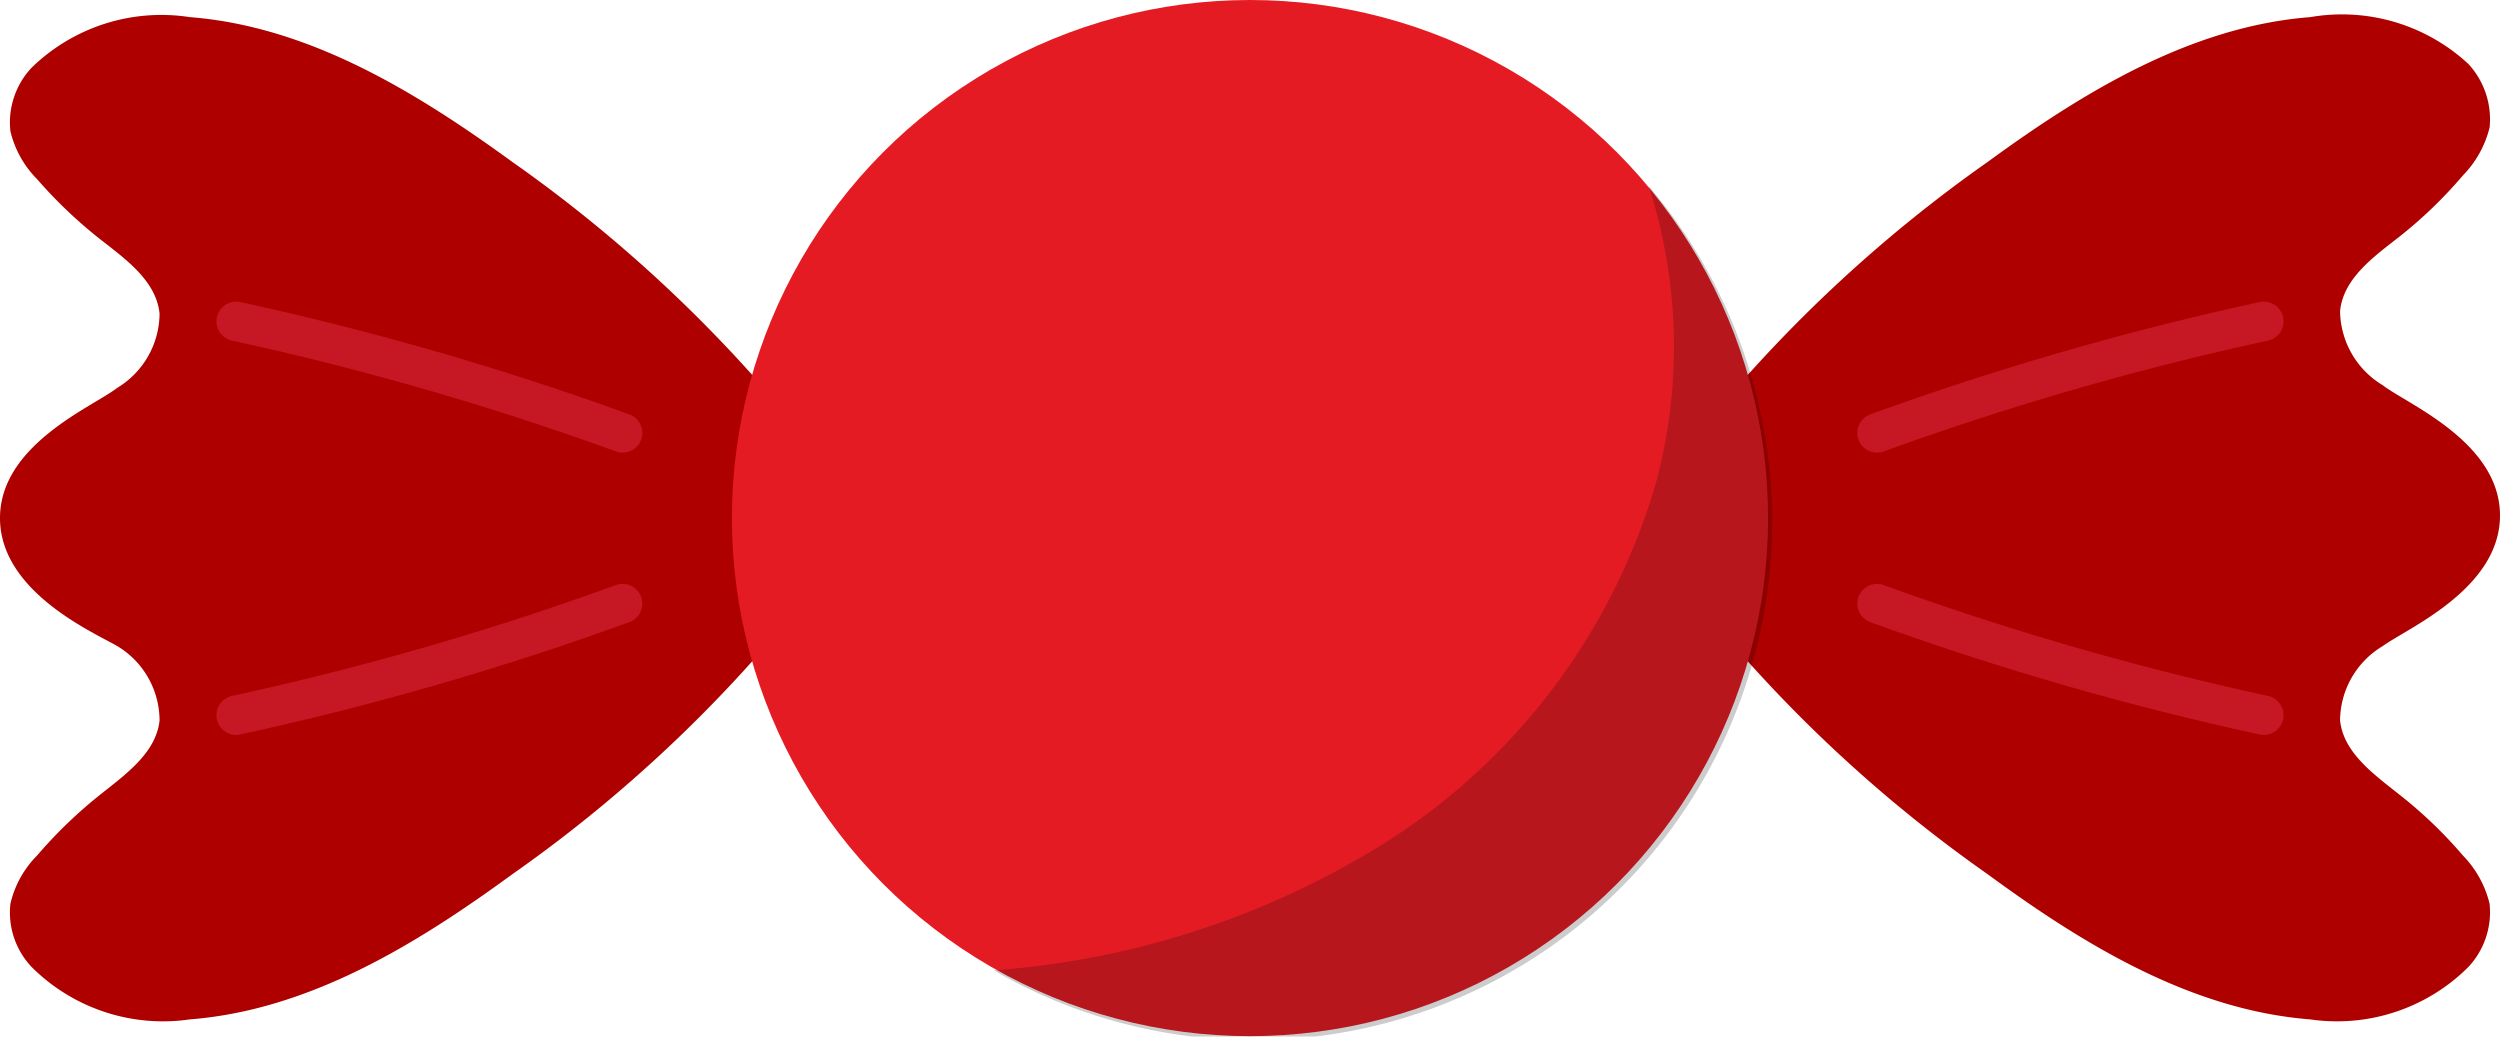 <svg xmlns="http://www.w3.org/2000/svg" viewBox="0 0 67.22 27.87"><defs><style>.cls-1{fill:#af0000;}.cls-2{fill:none;stroke:#c61724;stroke-linecap:round;stroke-miterlimit:10;stroke-width:1.06px;}.cls-3{fill:#e51b23;}.cls-4{opacity:0.2;}</style></defs><title>priamry_wrapper</title><g id="Layer_2" data-name="Layer 2"><g id="ART"><path class="cls-1" d="M46.07,16.71a37.83,37.83,0,0,0,7.38,6.8c2.59,1.9,5.47,3.65,8.67,3.9A5,5,0,0,0,66.37,26a2.16,2.16,0,0,0,.57-1.7,2.8,2.8,0,0,0-.72-1.3,11.92,11.92,0,0,0-1.7-1.63c-.69-.55-1.51-1.13-1.6-2a2.35,2.35,0,0,1,1.15-2c.64-.47,3.15-1.53,3.15-3.51s-2.51-3-3.15-3.5a2.36,2.36,0,0,1-1.15-2c.09-.88.91-1.46,1.6-2a12,12,0,0,0,1.7-1.64,2.81,2.81,0,0,0,.72-1.29,2.19,2.19,0,0,0-.57-1.71A5,5,0,0,0,62.12.46c-3.2.25-6.08,2-8.67,3.89a38.14,38.14,0,0,0-7.38,6.8Z"/><path class="cls-1" d="M21.15,16.71a37.83,37.83,0,0,1-7.38,6.8c-2.6,1.9-5.47,3.65-8.67,3.9A5,5,0,0,1,.85,26a2.13,2.13,0,0,1-.57-1.7A2.71,2.71,0,0,1,1,23a12.39,12.39,0,0,1,1.69-1.63c.69-.55,1.51-1.13,1.6-2a2.34,2.34,0,0,0-1.14-2C2.51,17,0,15.91,0,13.93s2.51-3,3.15-3.5a2.35,2.35,0,0,0,1.14-2c-.09-.88-.91-1.46-1.6-2A12.47,12.47,0,0,1,1,4.82,2.73,2.73,0,0,1,.28,3.53,2.15,2.15,0,0,1,.85,1.82,5,5,0,0,1,5.1.46c3.2.25,6.07,2,8.67,3.89a38.14,38.14,0,0,1,7.38,6.8Z"/><path class="cls-2" d="M50.47,11.64a80.27,80.27,0,0,1,10.4-3"/><path class="cls-2" d="M50.47,16.23a80.27,80.27,0,0,0,10.4,3"/><path class="cls-2" d="M16.74,11.64a80.12,80.12,0,0,0-10.39-3"/><path class="cls-2" d="M16.74,16.23a80.12,80.12,0,0,1-10.39,3"/><circle class="cls-3" cx="33.61" cy="13.93" r="13.93"/><path class="cls-4" d="M44.33,5A14.08,14.08,0,0,1,44.52,13a17.07,17.07,0,0,1-7.47,9.78,23,23,0,0,1-10.33,3.31A13.94,13.94,0,0,0,44.33,5Z"/></g></g></svg>